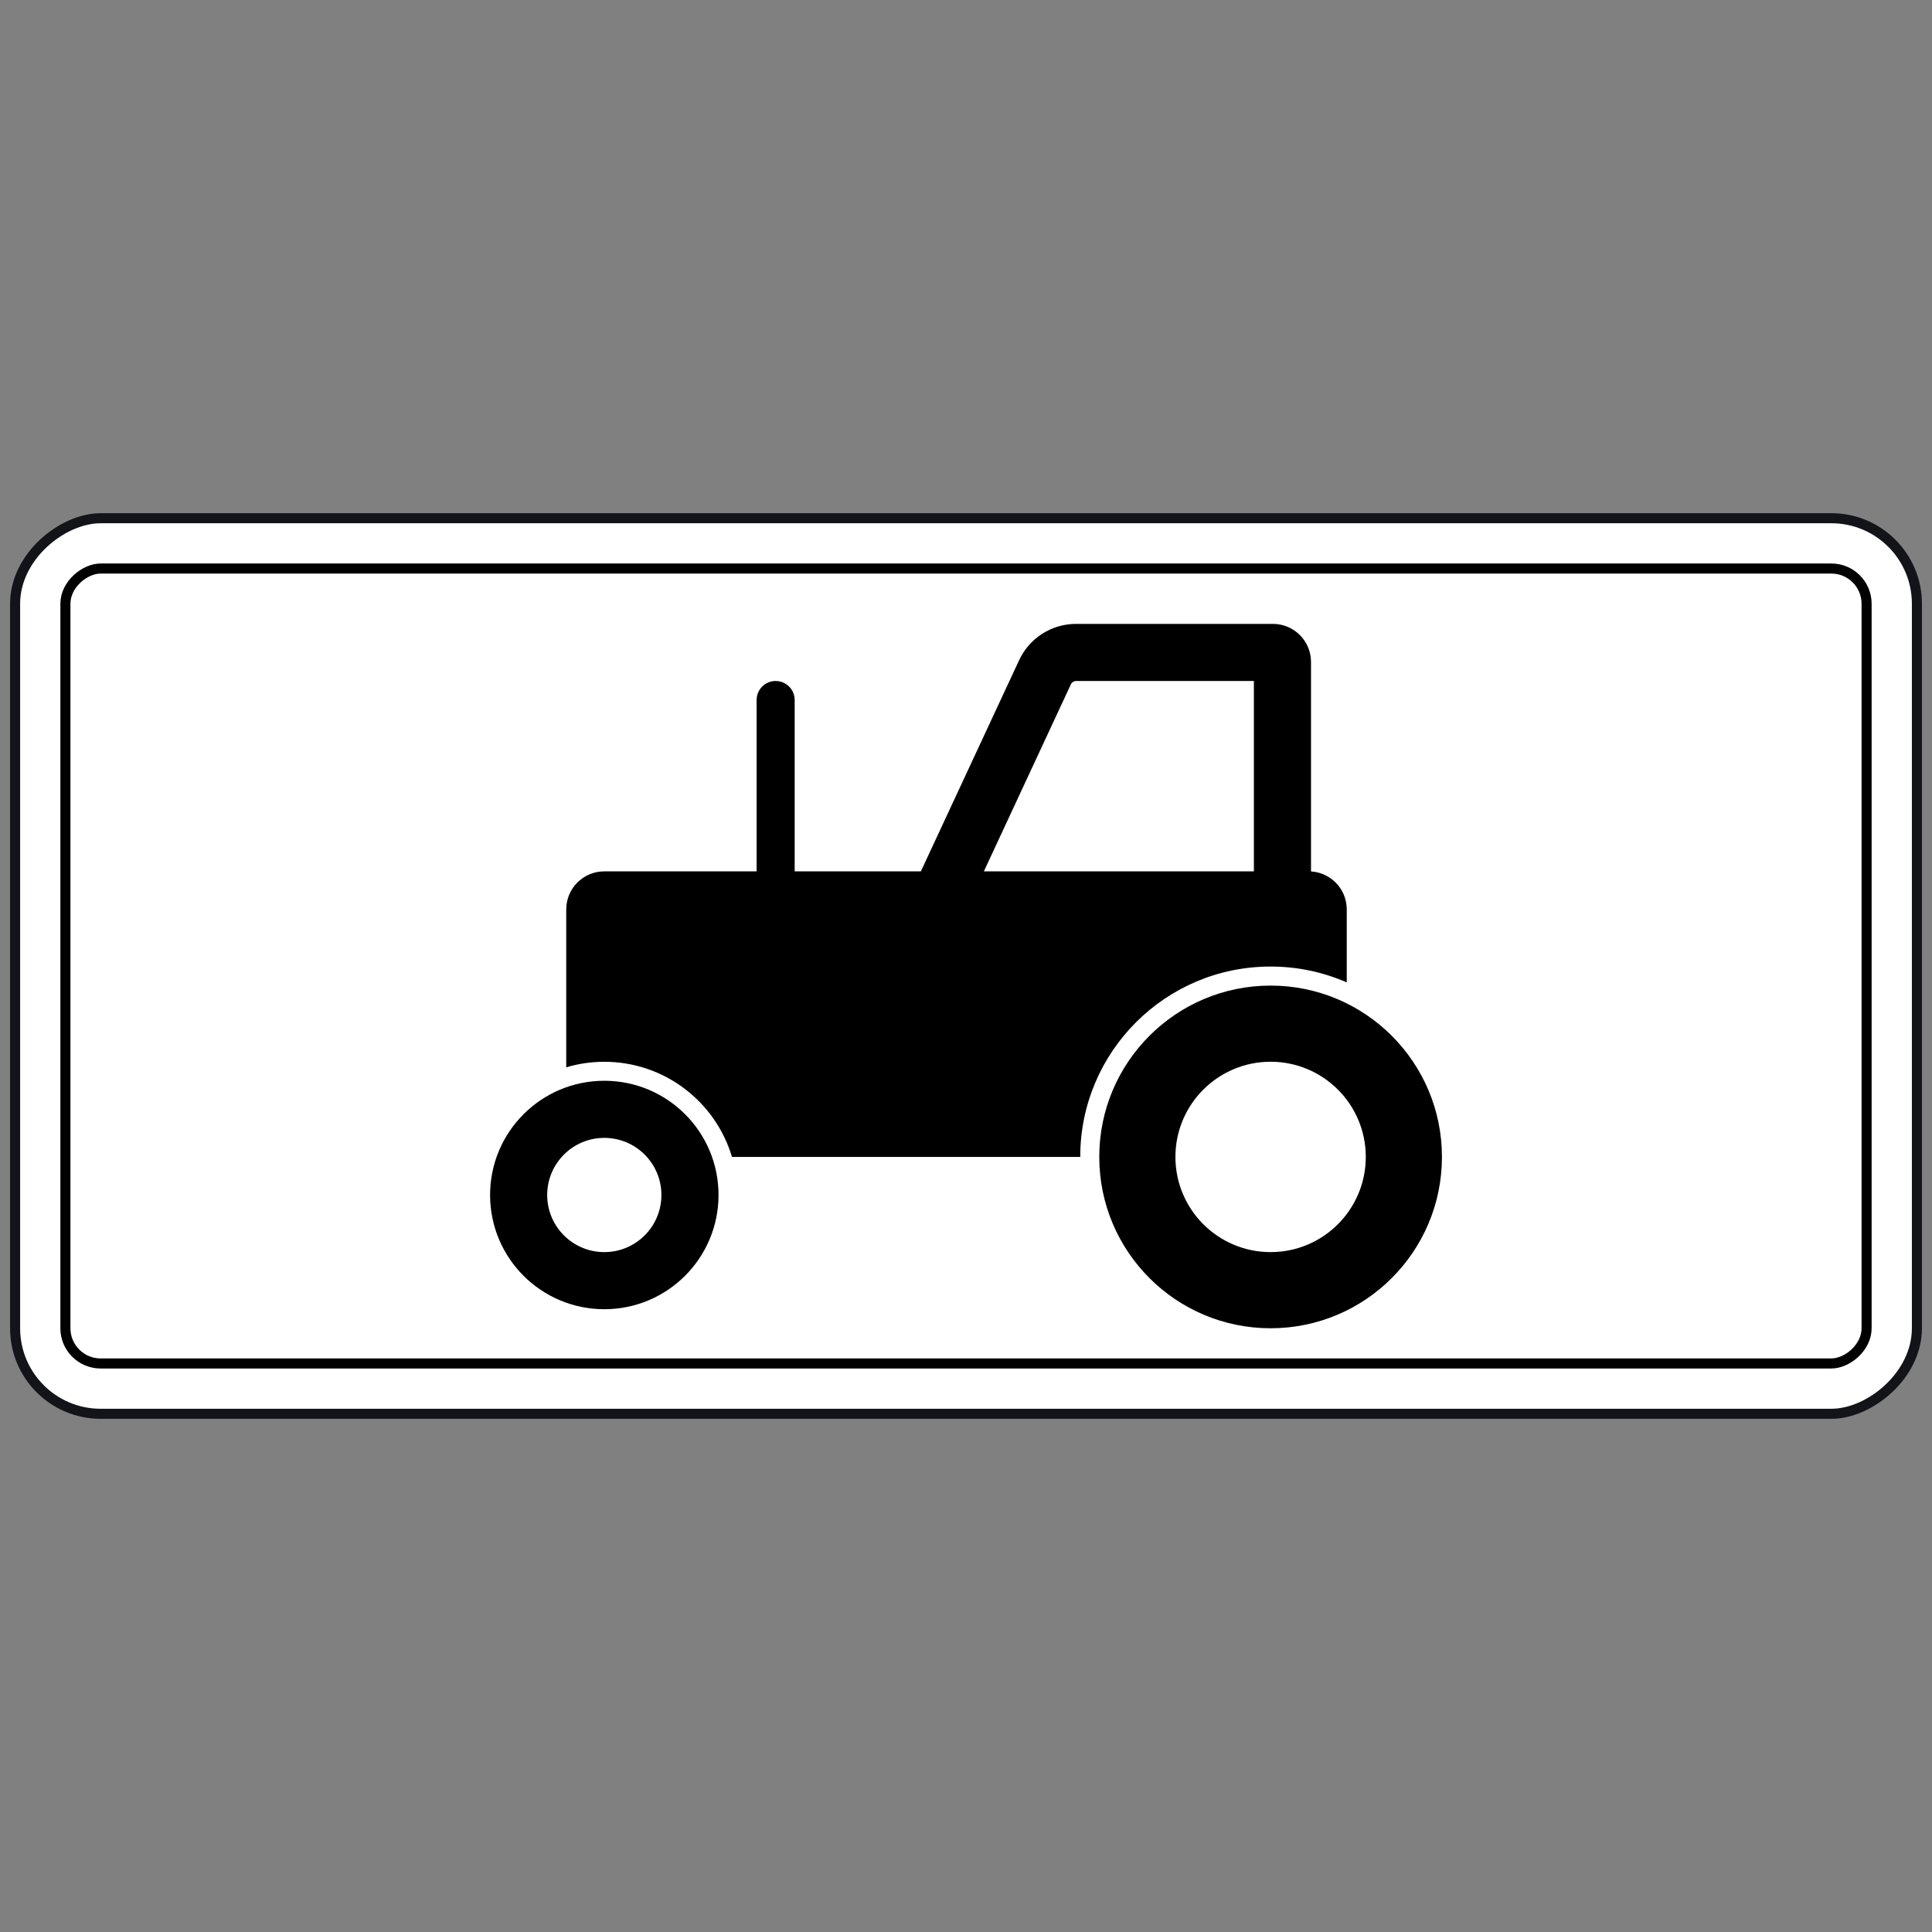 <svg width="200" height="200" viewBox="0 0 200 200" fill="none" xmlns="http://www.w3.org/2000/svg">
<rect x="0" y="0" width="200" height="200" fill="#808080" stroke="none"/>
<rect x="1.563" y="146.355" width="92.708" height="196.875" rx="8.854" transform="rotate(-90 1.563 146.355)" fill="white" stroke="#13141A" stroke-width="1.042"/>
<rect x="6.771" y="141.146" width="82.292" height="186.458" rx="3.646" transform="rotate(-90 6.771 141.146)" stroke="black" stroke-width="1.042"/>
<path fill-rule="evenodd" clip-rule="evenodd" d="M135.715 68.525V90.211C136.839 90.278 137.837 90.817 138.513 91.633C139.077 92.315 139.415 93.19 139.415 94.145V101.697C137.002 100.642 134.335 100.057 131.533 100.057C120.647 100.057 111.825 108.879 111.825 119.764H75.773C74.078 114.069 68.802 109.916 62.555 109.916C61.187 109.916 59.865 110.116 58.616 110.488V94.145C58.616 91.968 60.381 90.203 62.557 90.203H78.323V72.467C78.323 71.379 79.205 70.496 80.294 70.496C81.382 70.496 82.265 71.379 82.265 72.467V90.203H95.328L105.499 68.344C106.566 66.05 108.866 64.584 111.395 64.584H131.773C133.95 64.584 135.715 66.349 135.715 68.525ZM129.802 70.496V90.203H101.849L110.859 70.838C110.956 70.629 111.166 70.496 111.395 70.496H129.802Z" fill="black"/>
<path fill-rule="evenodd" clip-rule="evenodd" d="M149.269 119.764C149.269 129.56 141.328 137.501 131.533 137.501C121.737 137.501 113.796 129.56 113.796 119.764C113.796 109.969 121.737 102.028 131.533 102.028C141.328 102.028 149.269 109.969 149.269 119.764ZM141.386 119.764C141.386 125.206 136.975 129.618 131.533 129.618C126.091 129.618 121.679 125.206 121.679 119.764C121.679 114.322 126.091 109.911 131.533 109.911C136.975 109.911 141.386 114.322 141.386 119.764Z" fill="black"/>
<path fill-rule="evenodd" clip-rule="evenodd" d="M74.382 123.706C74.382 130.236 69.088 135.53 62.557 135.53C56.027 135.53 50.733 130.236 50.733 123.706C50.733 117.175 56.027 111.881 62.557 111.881C69.088 111.881 74.382 117.175 74.382 123.706ZM68.469 123.706C68.469 126.971 65.823 129.618 62.557 129.618C59.292 129.618 56.645 126.971 56.645 123.706C56.645 120.44 59.292 117.793 62.557 117.793C65.823 117.793 68.469 120.44 68.469 123.706Z" fill="black"/>
</svg>
